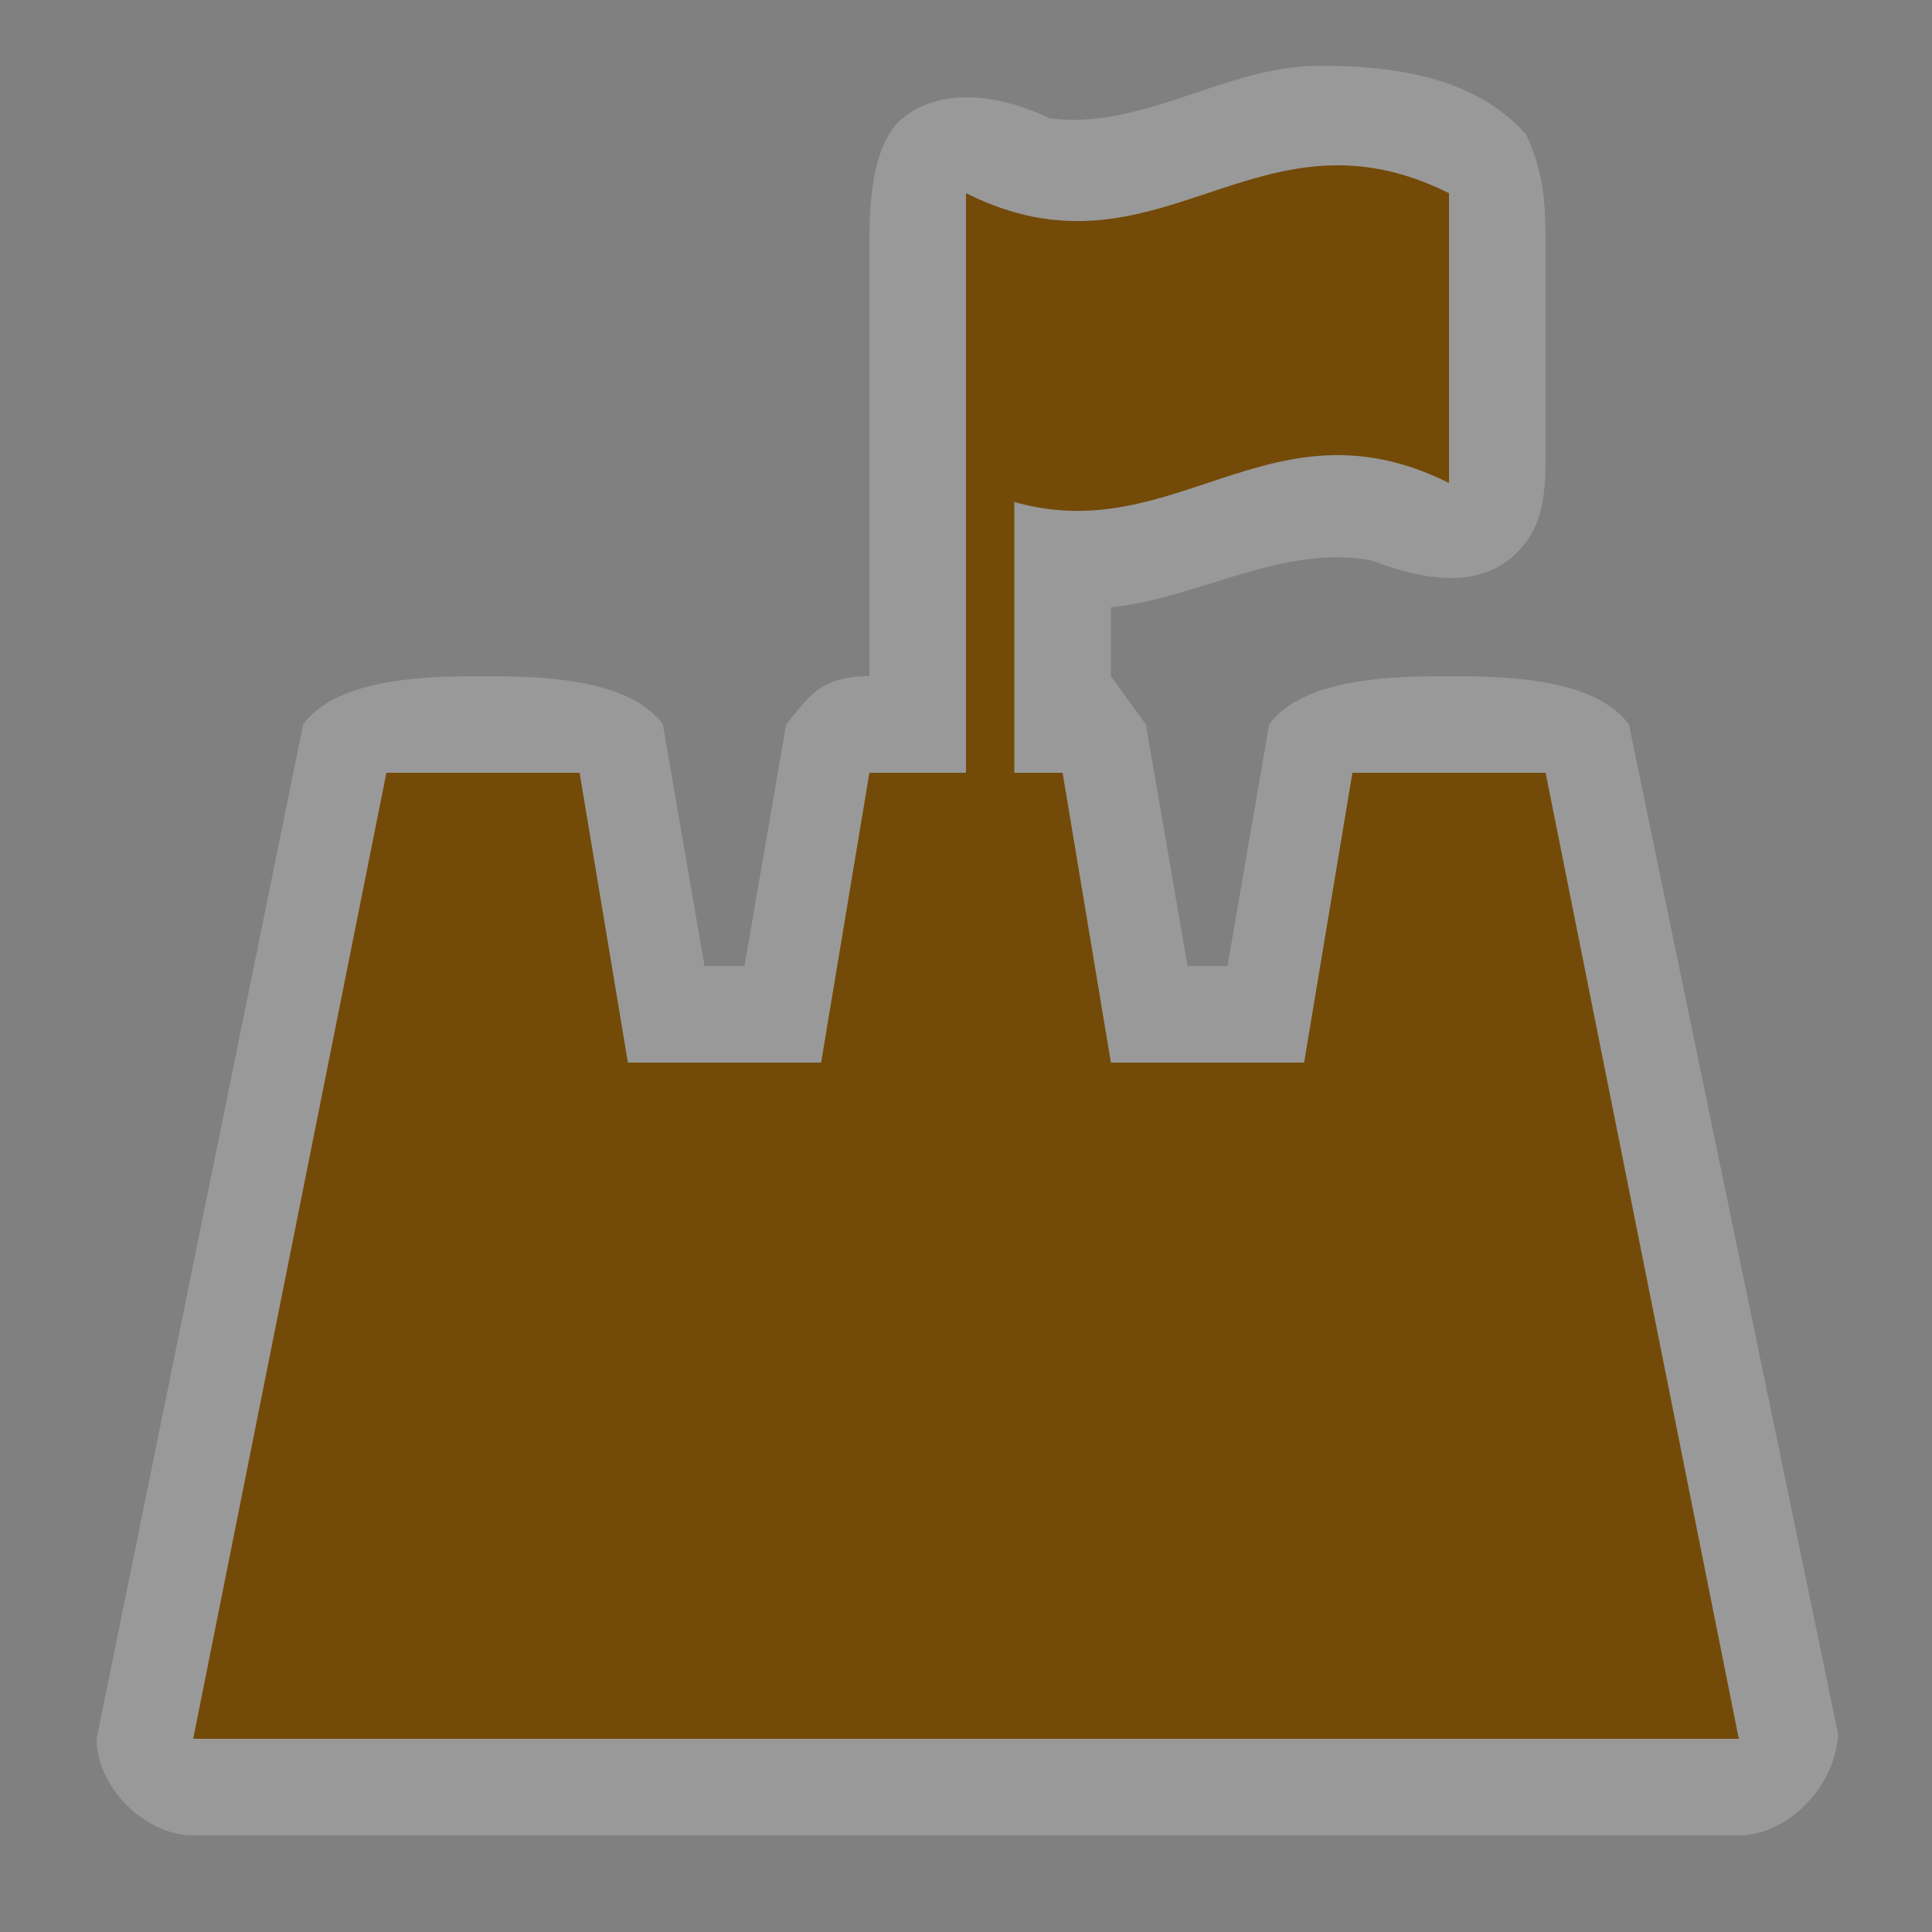 <?xml version="1.0" encoding="UTF-8" standalone="no"?>
<svg xmlns:rdf="http://www.w3.org/1999/02/22-rdf-syntax-ns#" xmlns="http://www.w3.org/2000/svg" height="580" width="580" version="1.0" xmlns:cc="http://creativecommons.org/ns#" xmlns:dc="http://purl.org/dc/elements/1.1/">
 <rect width="100%" height="100%" fill="#808080" stroke="none"/>
 <title>fort</title>
 <path opacity=".2" d="m395.28 19.754c-27.61 0.308-52.44 19.374-80.14 15.773-13.99-6.764-33.23-10.425-45.69 1.293-7.02 7.959-8.45 21.18-8.45 35.68v130.5c-14.5 0-17.93 5.797-25 14.5l-12.5 72.5h-12l-12.5-72.5c-10.5-14.5-39.5-14.5-54-14.5s-43.5 0-54 14.5l-62 304.5c0 14.5 14.5 29 29 29h464c14.5 0 29-14.5 29.803-30.407l-62.8-303.09c-10.5-14.5-39.5-14.5-54-14.5s-43.5 0-54 14.5l-12.5 72.5h-12l-12.5-72.5-10.5-14.5v-20.701c26.187-2.663 51.339-18.926 77.957-14.136 13.431 5.058 30.971 9.509 42.879-1.258 10.49-9.47 9.66-21.91 9.66-36.41v-58c0-14.5-1.2-21.526-5.76-32-15.47-17.727-40.81-20.894-62.96-20.746z" fill="#fff"/>
 <g fill="#734a08">
  <path d="m58 522h464l-58-290h-58l-14.5 87h-58l-14.5-87h-58l-14.5 87h-58l-14.5-87h-58z"/>
  <path d="m290 58v87c58 29 87-29 145 0v-87c-58-29-87 29-145 0z" fill-rule="evenodd"/>
  <path d="m290 116v145h14.5v-145z"/>
 </g>
</svg>
